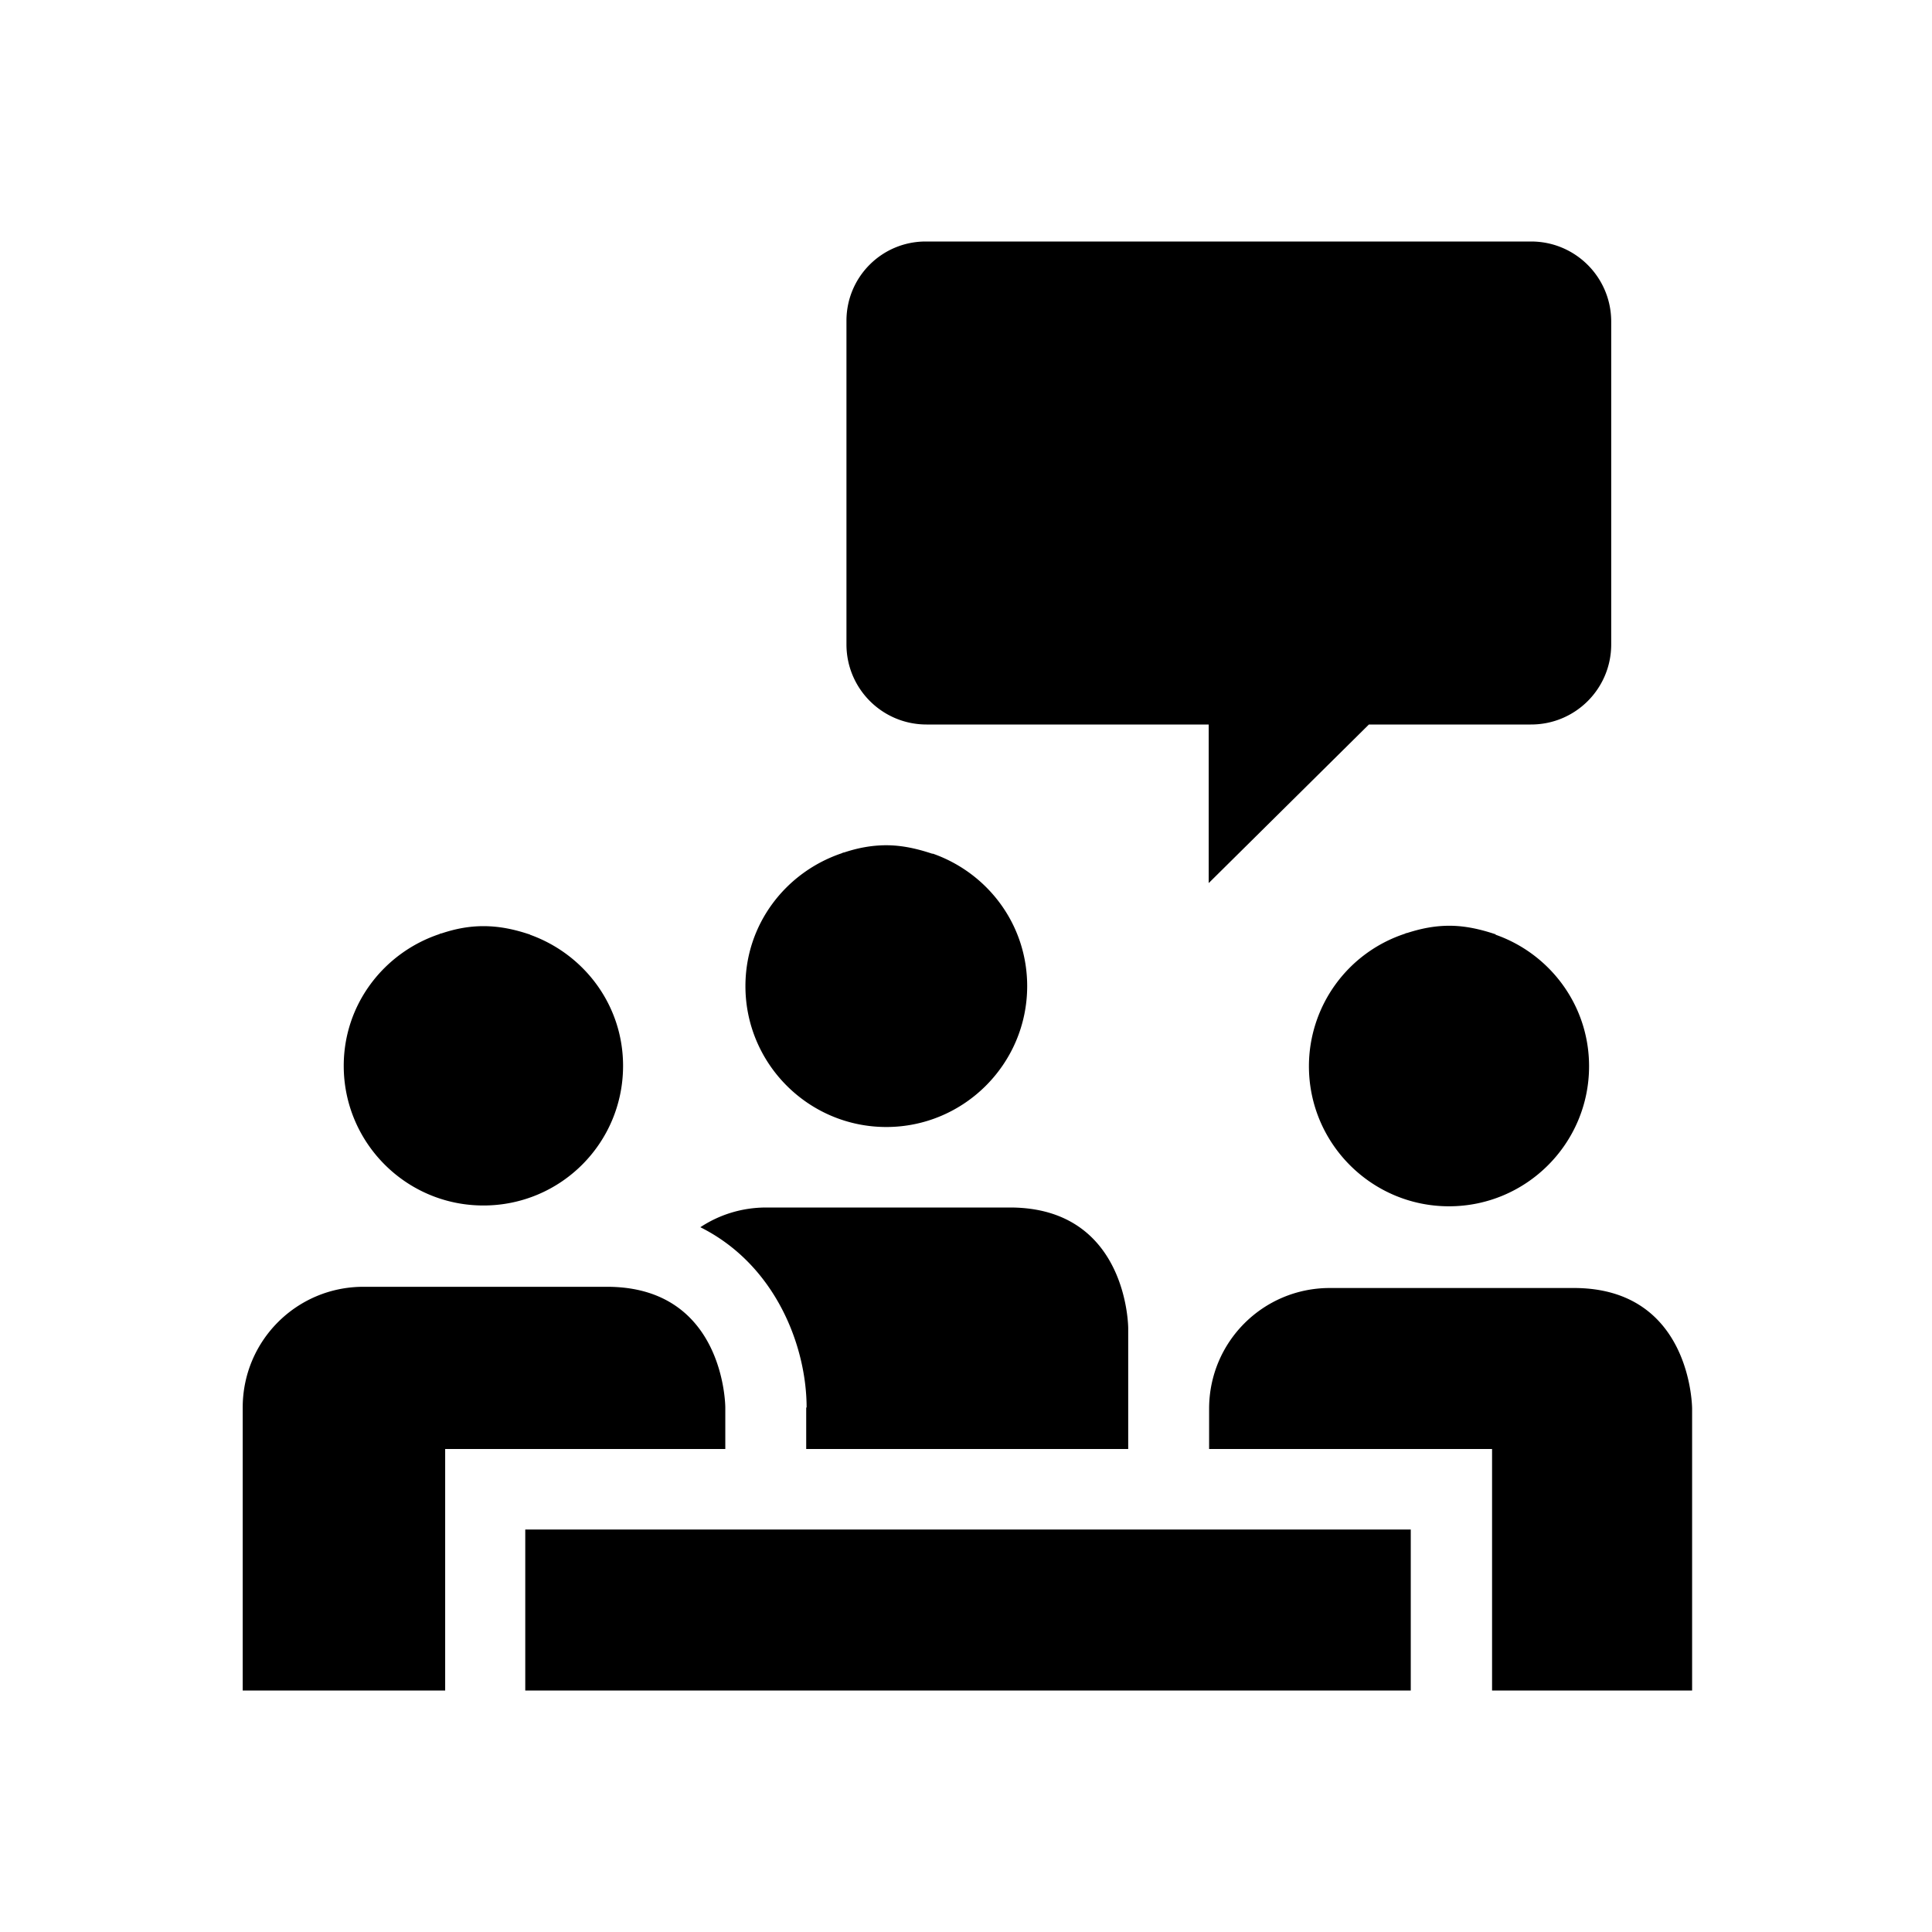 <svg xmlns="http://www.w3.org/2000/svg" viewBox="0 0 48 48"><path d="M38.03 18h-4.02l-3.98 3.94V18h-7.01c-1.1 0-1.99-.89-1.99-1.99V7.97C21.03 6.88 21.91 6 23 6h15.04c1.1 0 1.99.89 1.99 1.99v8.02c0 1.1-.89 1.99-1.99 1.99Zm-.86 5.21h-.02c-.36-.12-.74-.21-1.14-.21-.37 0-.71.07-1.05.18-.02 0-.04.01-.06.02a3.467 3.467 0 0 0-2.38 3.29c0 1.92 1.56 3.48 3.48 3.48s3.48-1.56 3.48-3.48c0-1.52-.98-2.8-2.33-3.27Zm-24.01 0h-.02c-.36-.12-.73-.2-1.13-.2-.37 0-.71.07-1.04.18-.02 0-.04.01-.06.02-1.37.46-2.37 1.74-2.37 3.27 0 1.91 1.55 3.47 3.47 3.47s3.47-1.55 3.47-3.47c0-1.51-.97-2.78-2.32-3.26ZM11.05 36h6.97v-1.03s0-3-2.94-3H9.03c-1.66 0-3 1.34-3 3V42h5.03v-6Zm8.98-1.03V36h8v-3s0-3-2.94-3h-6.05c-.61 0-1.17.18-1.64.49 1.88.94 2.64 2.97 2.64 4.48ZM39.09 32h-6.05c-1.66 0-3 1.34-3 3v1h7.03v6h4.97v-7s0-3-2.94-3Zm-4.04 6h-22v4h22v-4ZM23.18 21.21h-.02c-.36-.12-.74-.21-1.14-.21-.37 0-.72.07-1.05.18-.02 0-.04.01-.06.02-1.39.47-2.39 1.76-2.39 3.3 0 1.93 1.57 3.5 3.5 3.5s3.5-1.57 3.5-3.5c0-1.53-.98-2.81-2.34-3.29Z"/></svg>